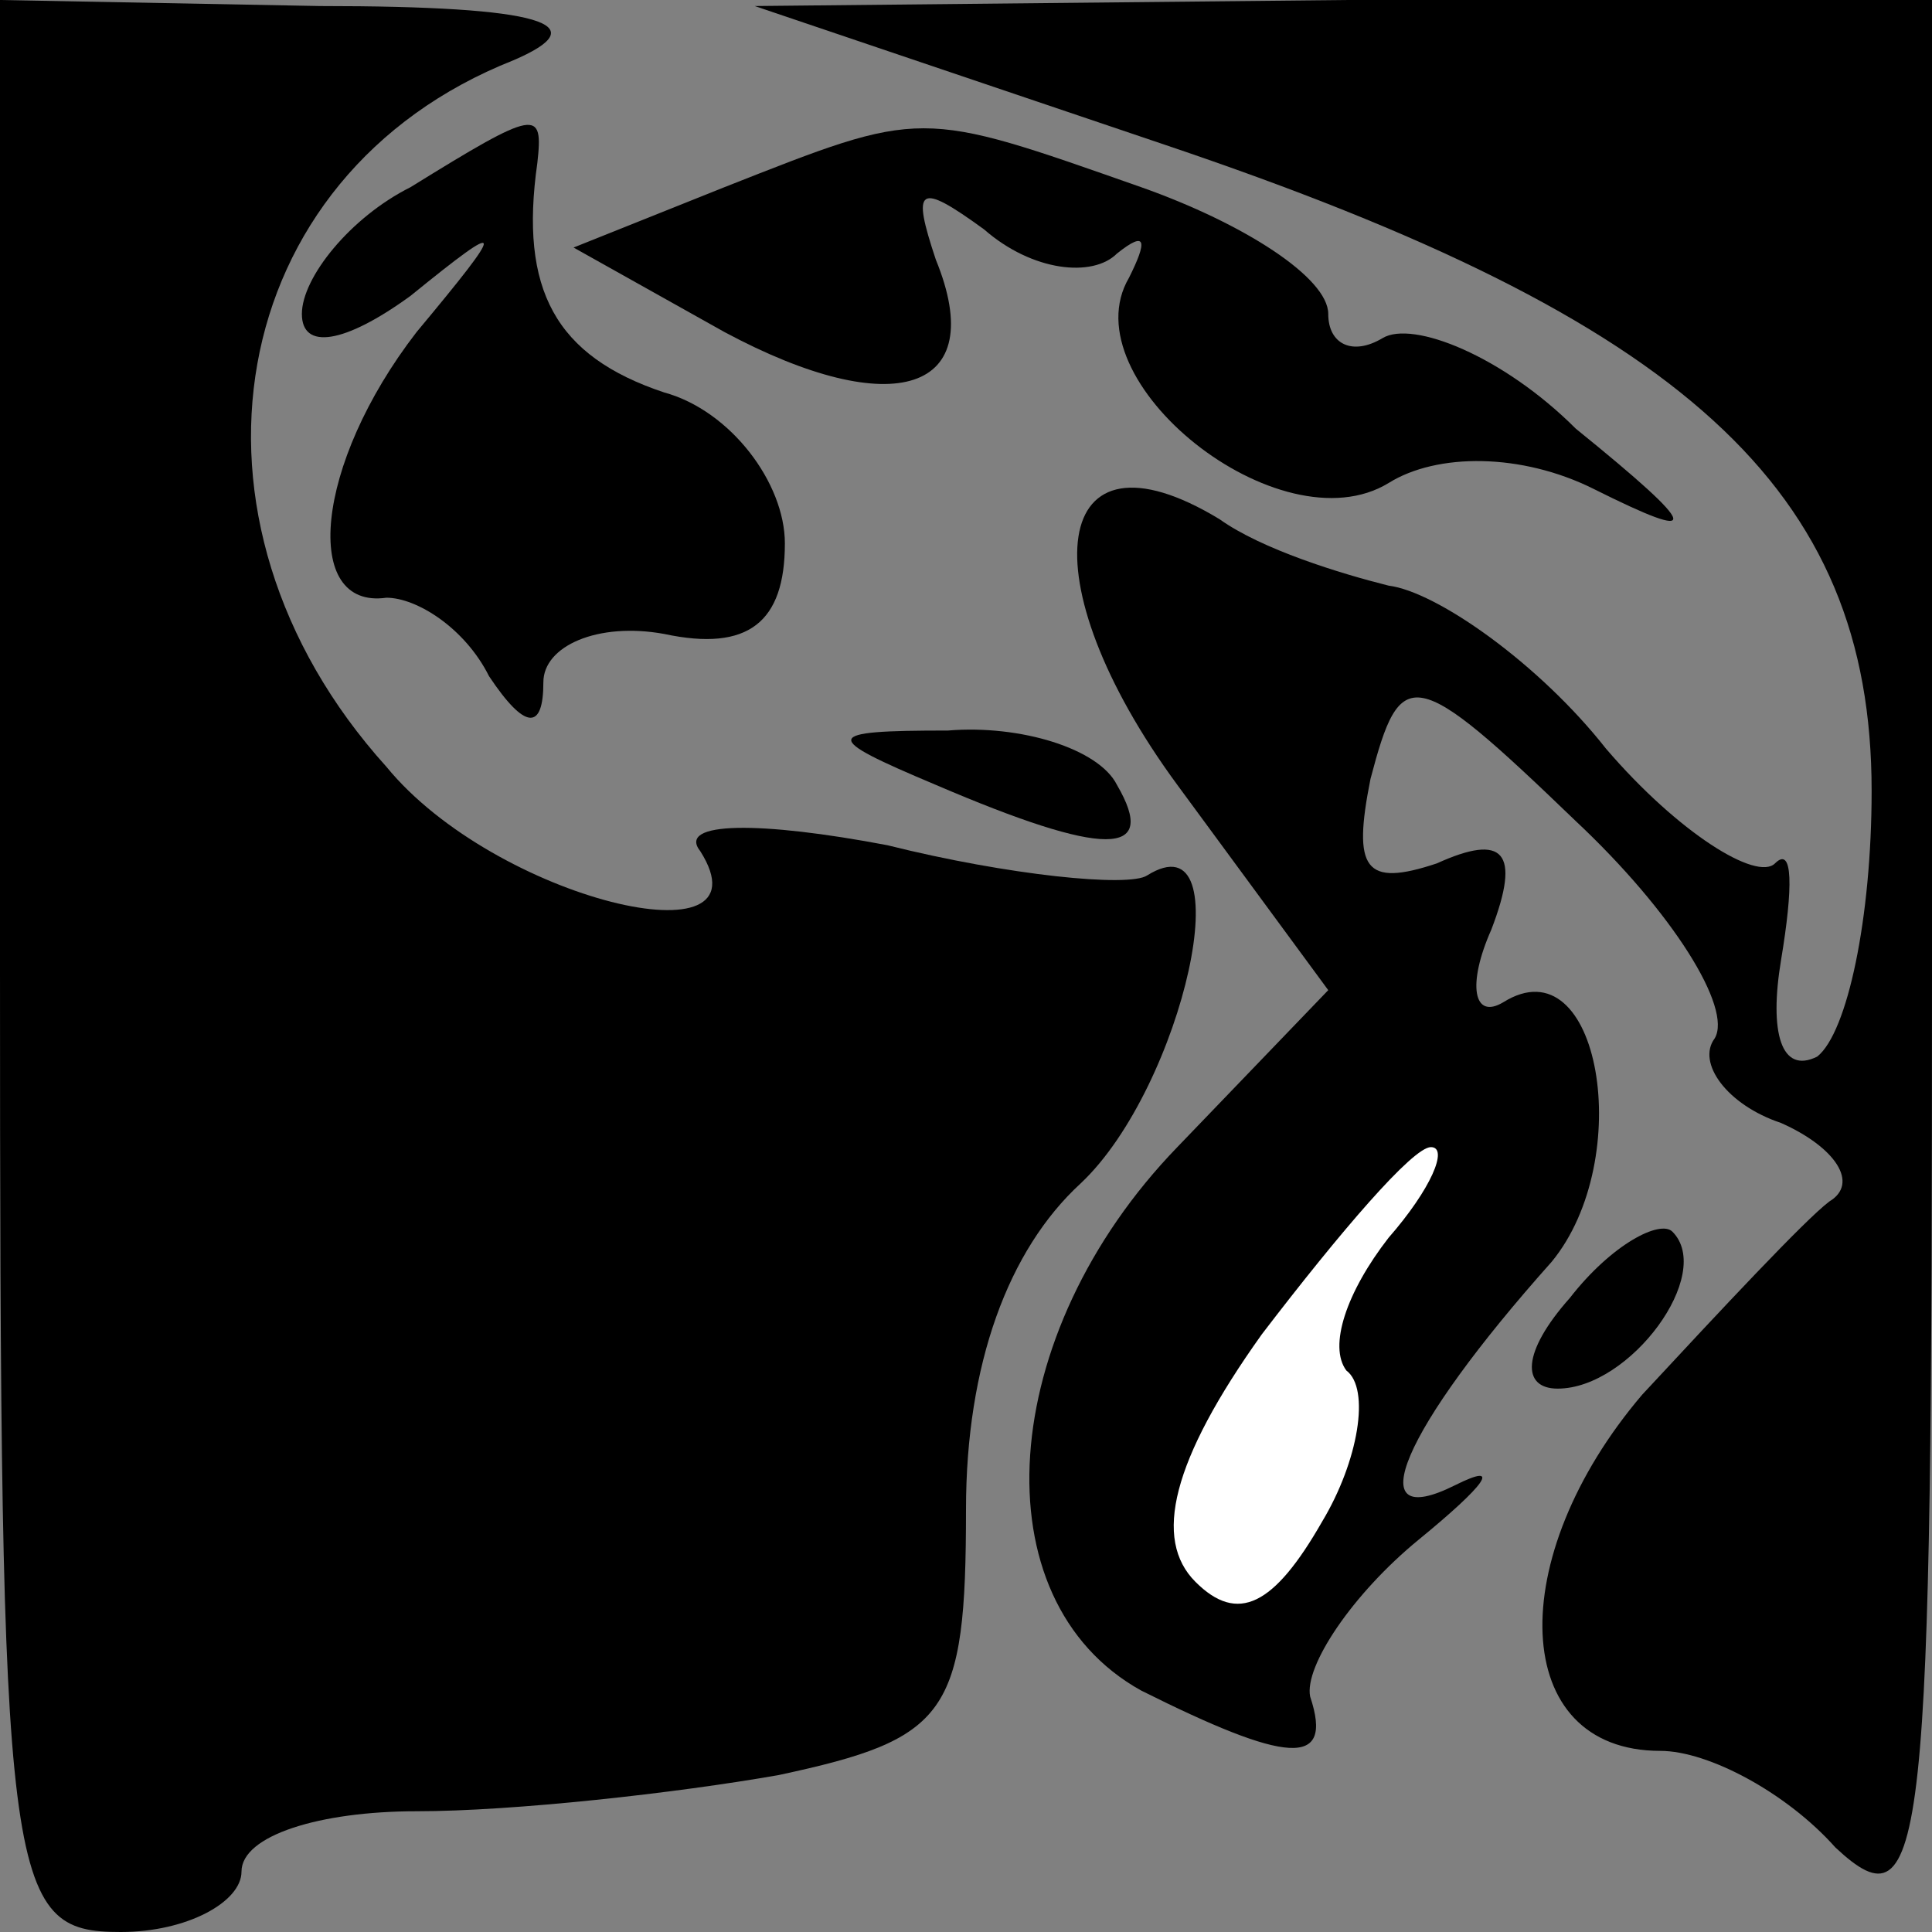 <?xml version="1.0" standalone="no"?>
<!DOCTYPE svg PUBLIC "-//W3C//DTD SVG 20010904//EN"
 "http://www.w3.org/TR/2001/REC-SVG-20010904/DTD/svg10.dtd">
<svg version="1.0" xmlns="http://www.w3.org/2000/svg"
 width="32pt" height="32pt" viewBox="0 0 32 32"
 preserveAspectRatio="xMidYMid meet">
<rect x="0" y="0" width="32" height="32" fill="#808080" stroke="none"/>
<g transform="translate(0,32) scale(0.1,-0.1)"
fill="#000000" stroke="none">
<path fill="#000000" stroke="none" d="M0 160 c0 -153 1 -160 20 -160 11 0 20
5 20 10 0 6 13 10 29 10 16 0 43 3 60 6 28 6 31 10 31 44 0 24 7 43 19 54 17
16 27 61 11 51 -3 -2 -23 0 -43 5 -21 4 -35 4 -31 -1 12 -19 -34 -8 -52 14
-37 41 -27 98 21 117 14 6 5 9 -32 9 l-53 1 0 -160z"/>
<path fill="#000000" stroke="none" d="M193 296 c86 -29 117 -57 117 -107 0
-21 -4 -40 -9 -44 -6 -3 -8 4 -6 16 2 12 2 19 -1 16 -3 -3 -16 5 -28 19 -11
14 -28 26 -36 27 -8 2 -21 6 -28 11 -28 17 -32 -10 -7 -44 l25 -34 -25 -26
c-30 -31 -33 -75 -6 -90 24 -12 32 -13 28 -1 -1 5 7 17 18 26 11 9 14 13 6 9
-16 -8 -9 9 16 37 14 17 8 53 -8 43 -5 -3 -6 3 -2 12 5 13 2 16 -9 11 -12 -4
-14 -1 -11 14 5 19 7 19 34 -7 16 -15 26 -31 23 -36 -3 -4 2 -11 11 -14 9 -4
13 -10 8 -13 -4 -3 -18 -18 -31 -32 -23 -27 -22 -59 3 -59 8 0 21 -7 29 -16
15 -14 16 -1 16 145 l0 161 -97 0 -98 -1 68 -23z"/>
<path fill="#ffffff" stroke="none" d="M230 115 c-7 -9 -10 -18 -7 -22 4 -3 2
-15 -4 -25 -8 -14 -14 -17 -21 -10 -7 7 -4 20 11 41 13 17 25 31 28 31 3 0 0
-7 -7 -15z"/>
<path fill="#000000" stroke="none" d="M68 289 c-10 -5 -18 -15 -18 -21 0 -6
7 -5 18 3 16 13 16 12 1 -6 -17 -22 -19 -46 -5 -44 5 0 13 -5 17 -13 6 -9 9
-9 9 -1 0 6 9 10 20 8 14 -3 20 2 20 15 0 10 -9 22 -20 25 -18 6 -24 17 -21
38 1 9 0 9 -21 -4z"/>
<path fill="#000000" stroke="none" d="M120 289 l-25 -10 25 -14 c28 -15 44
-10 35 12 -4 12 -3 13 8 5 8 -7 18 -8 22 -4 5 4 5 2 2 -4 -10 -17 25 -45 43
-34 8 5 22 5 34 -1 18 -9 18 -7 -3 10 -12 12 -27 18 -32 15 -5 -3 -9 -1 -9 4
0 6 -14 15 -31 21 -37 13 -36 13 -69 0z"/>
<path fill="#000000" stroke="none" d="M155 190 c28 -12 37 -12 30 0 -3 6 -16
10 -28 9 -21 0 -21 -1 -2 -9z"/>
<path fill="#000000" stroke="none" d="M260 105 c-8 -9 -8 -15 -2 -15 12 0 26
19 19 26 -2 2 -10 -2 -17 -11z"/>
</g>
</svg>
